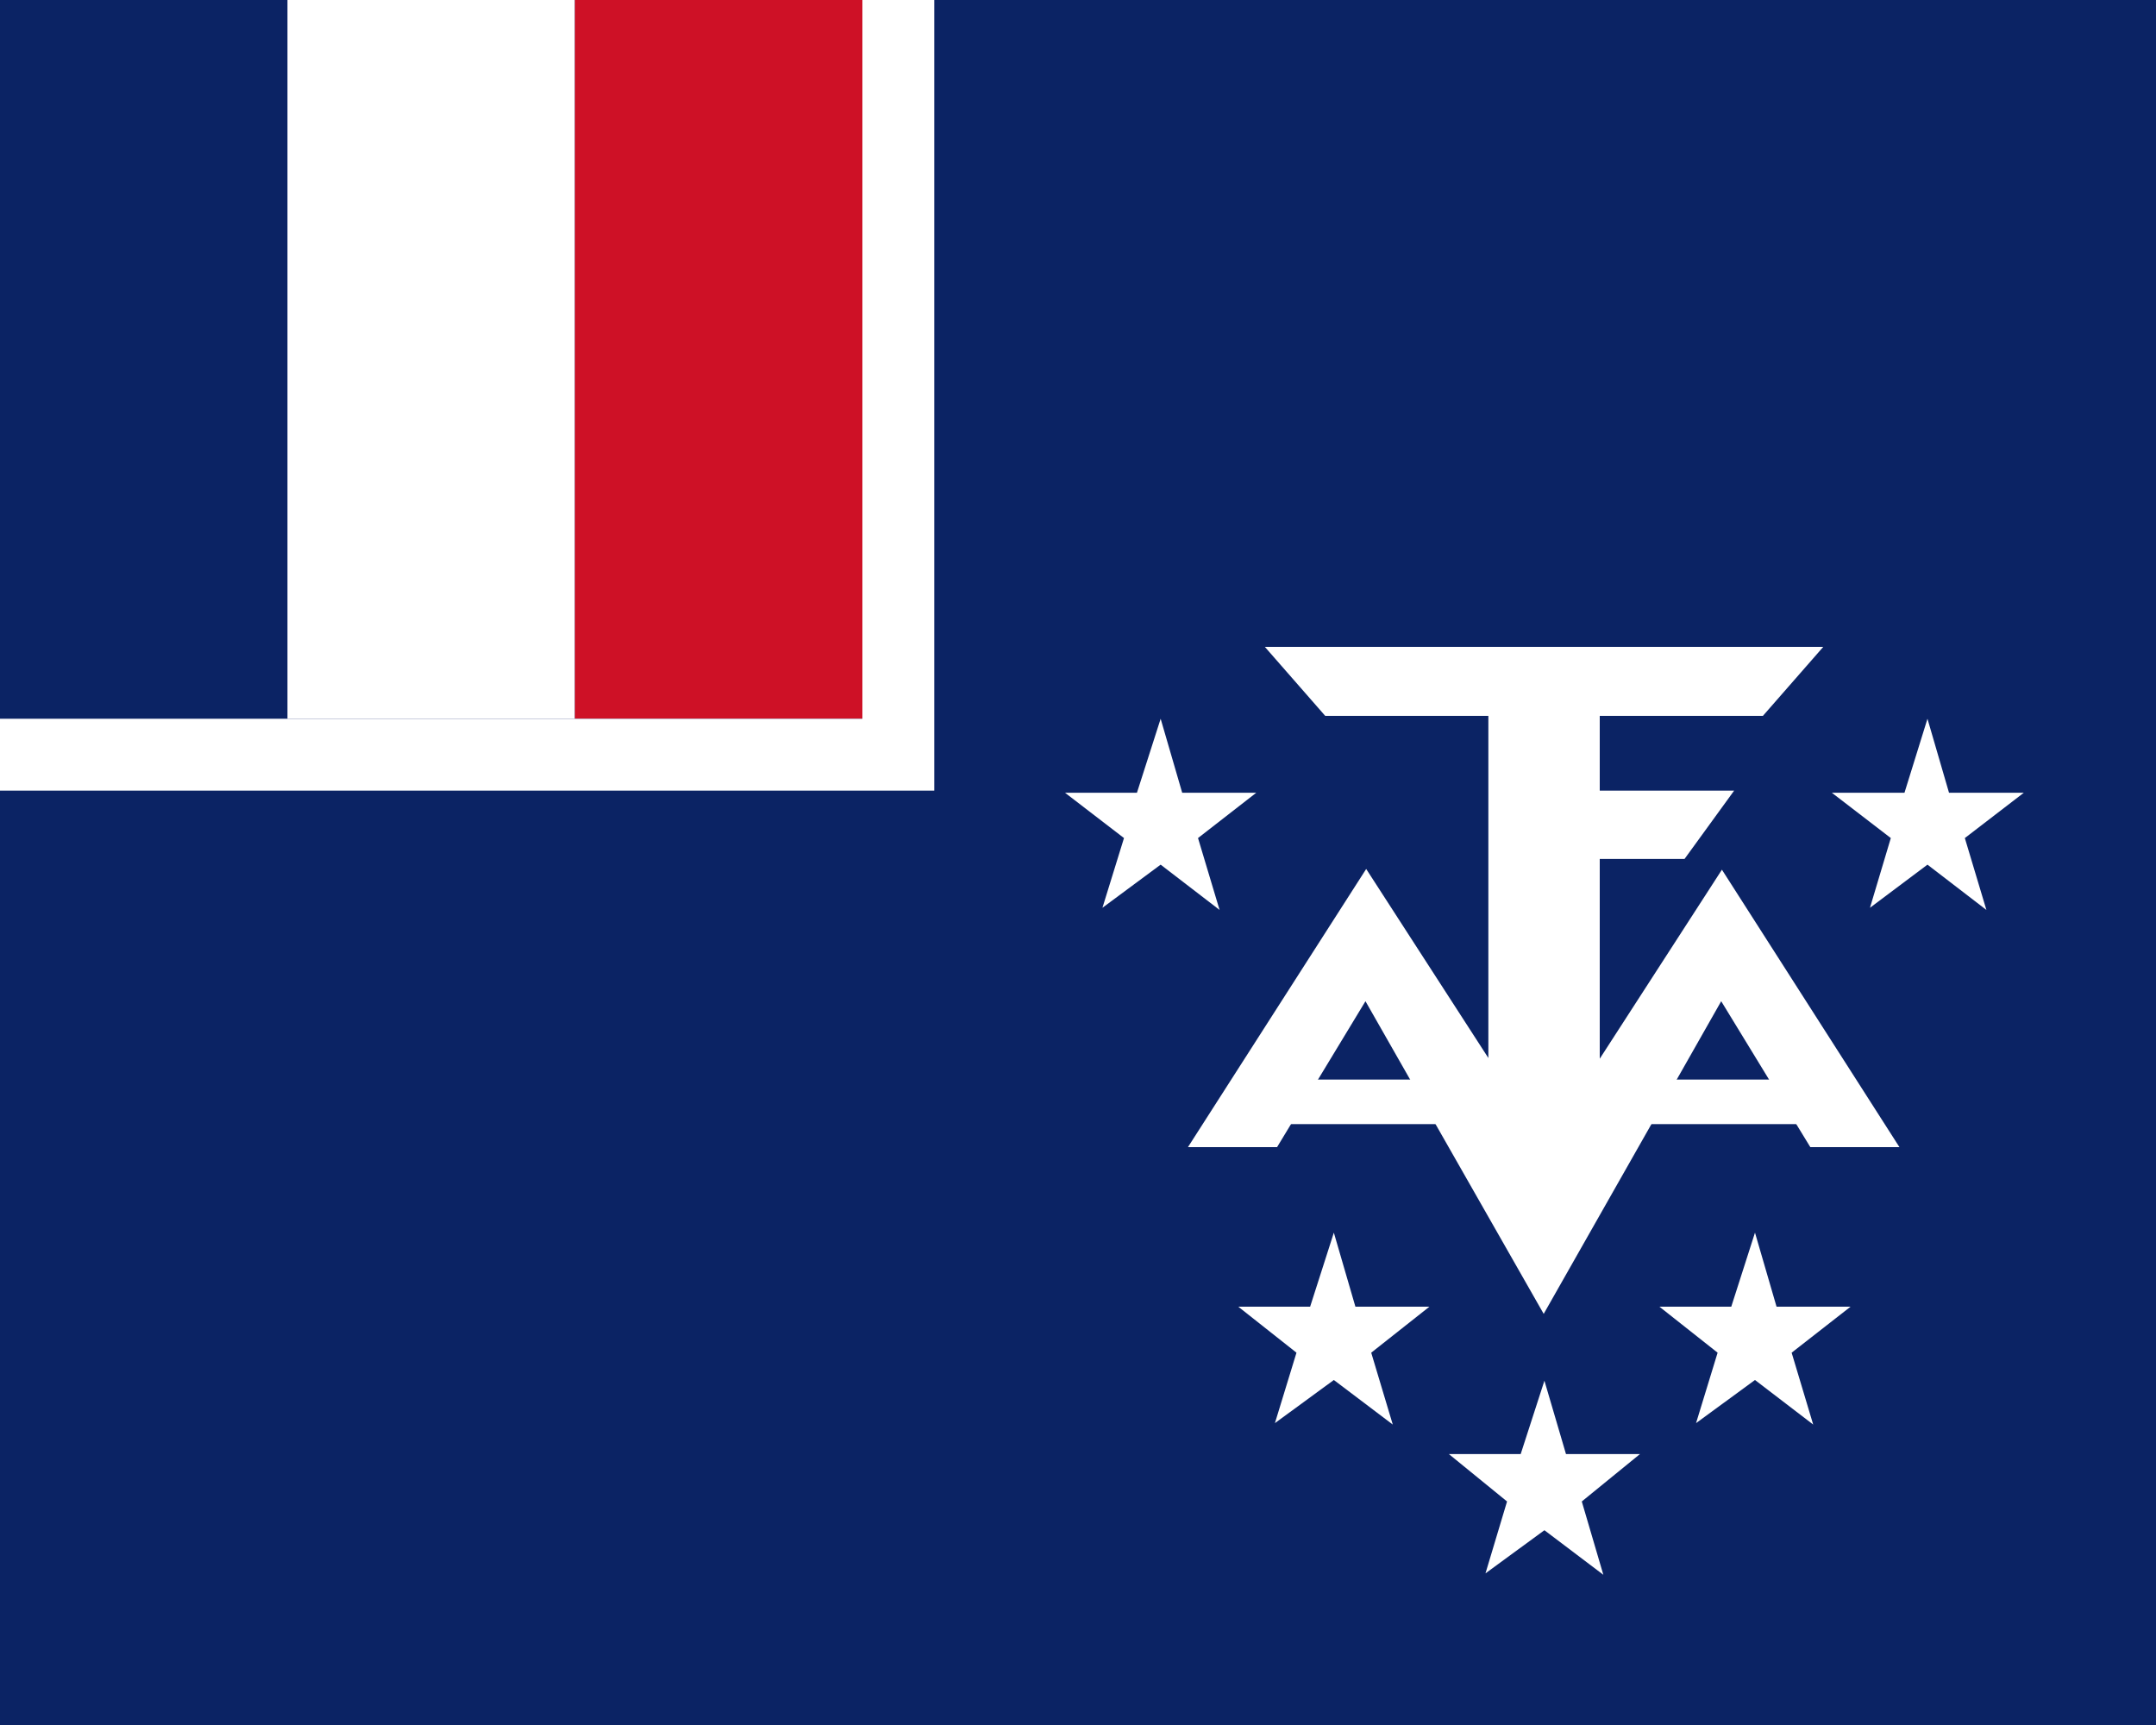 <svg xmlns="http://www.w3.org/2000/svg" width="30" height="24" viewBox="0 0 30 24">
  <path fill="#0b2364" d="M0 0h30v24H0z"/>
  <path fill="#fff" d="M4 0h4v10H4z"/>
  <path fill="#ce1126" d="M8 0h4v10H8z"/>
  <path fill="#fff" d="M13 0v11H0v-1h12V0zm10.96 12.1-1.7 2.63V9.96h2.27l.84-.96H17.6l.84.96h2.27v4.76l-1.7-2.63-2.48 3.87h1.24L19 13.93l2.48 4.35 2.47-4.35 1.24 2.03h1.24z"/>
  <path fill="#fff" d="M21 11h3.13l-.69.95H21zm-3.22 4.02h2.47v.62h-2.47zm4.95 0h2.47v.62h-2.47zm-1.24 4.19.3 1.02h1.03l-.81.66.3 1.02-.82-.62-.82.6.3-1-.81-.66h1zM16.15 10l.3 1.03h1.03l-.81.63.3 1-.82-.63-.81.6.3-.97-.82-.63h1zm10.67 0 .3 1.03h1.04l-.82.63.3 1-.82-.63-.8.6.29-.97-.82-.63h1.01zm-8.26 7.15.3 1.03h1.03l-.81.64.3 1-.82-.62-.82.6.3-.98-.81-.64h1zm5.86 0 .3 1.03h1.03l-.82.64.3 1-.81-.62-.82.6.3-.98-.81-.64h1z"/>
</svg>
